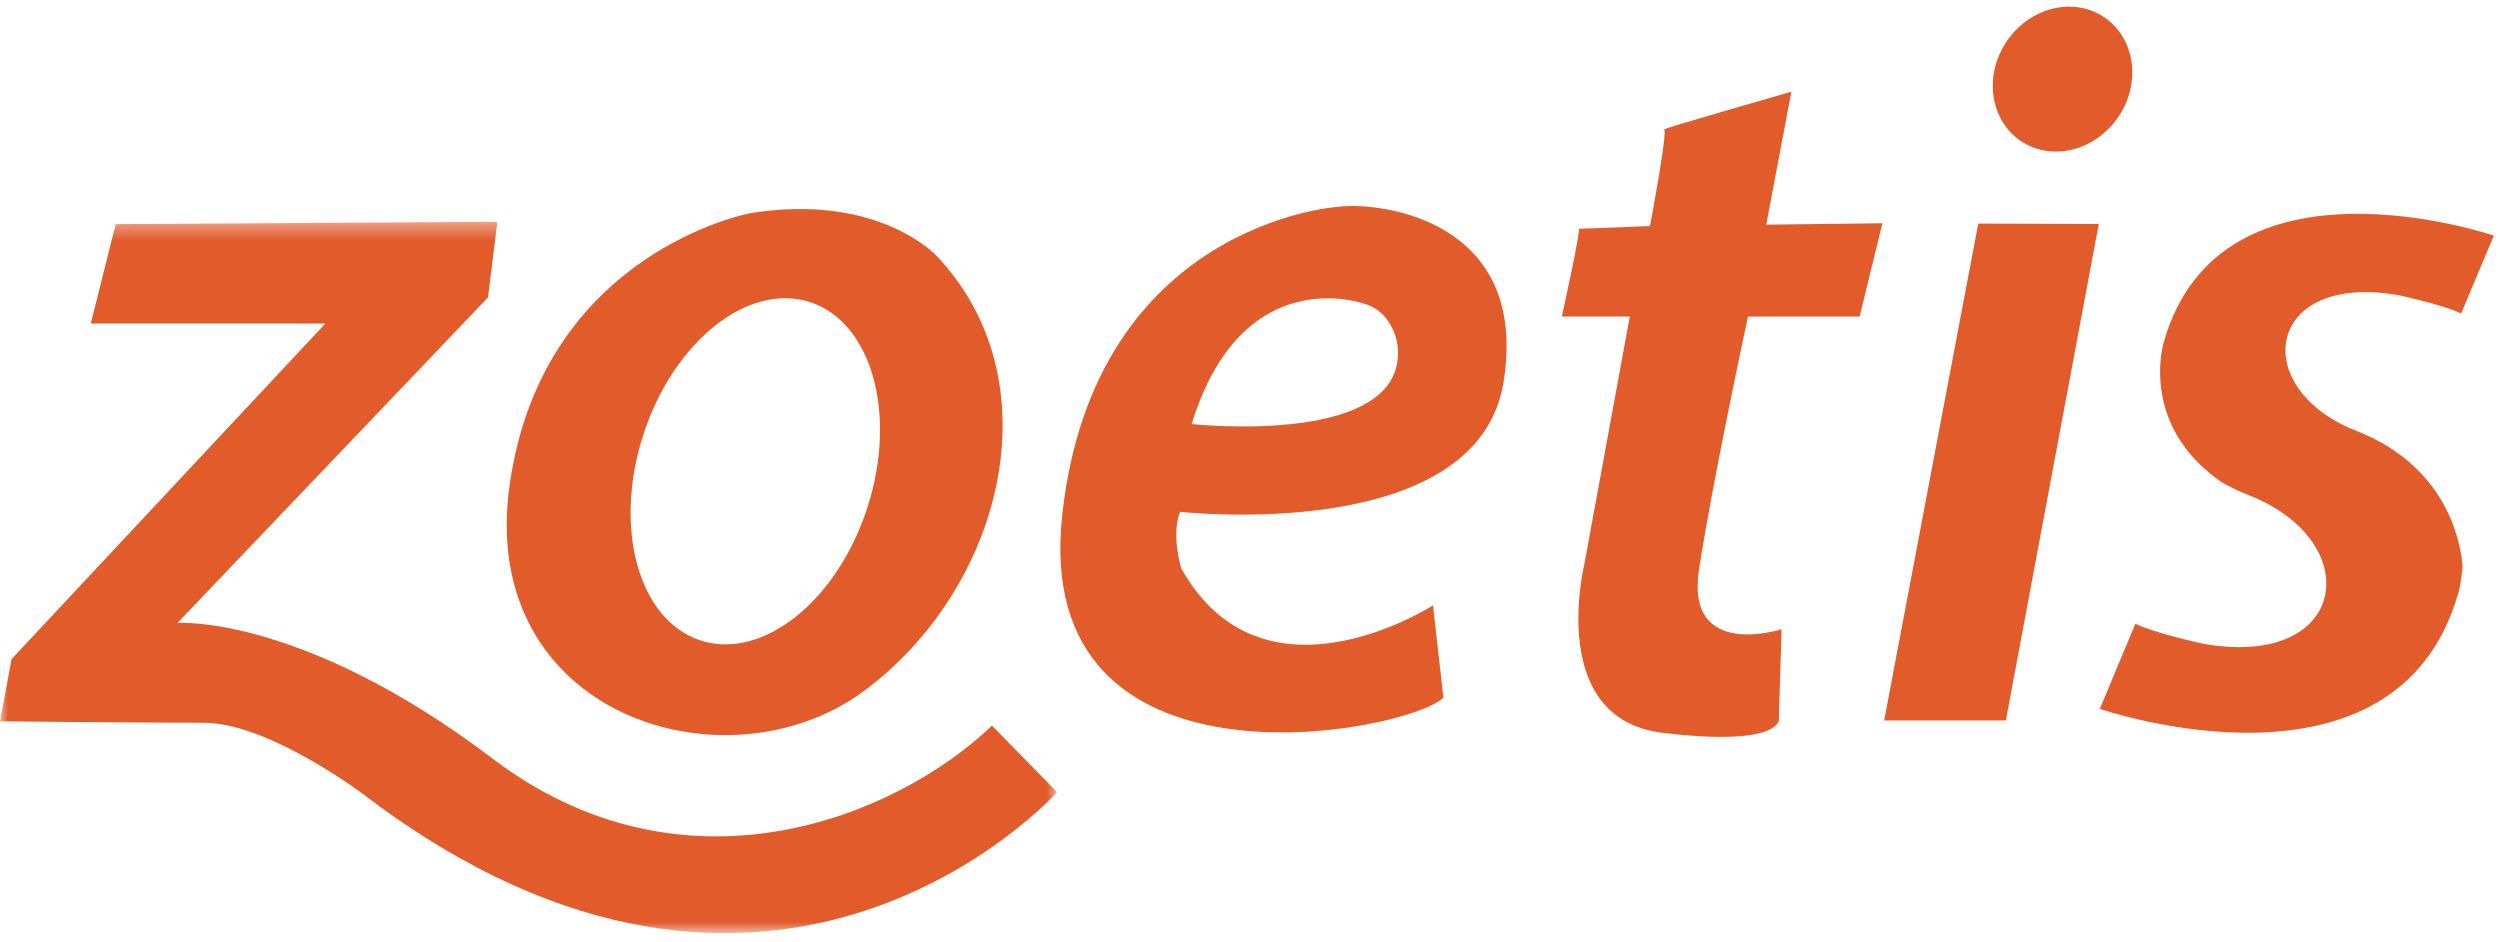 <?xml version="1.0" encoding="UTF-8"?>
<svg width="154px" height="58px" viewBox="0 0 154 58" version="1.1" xmlns="http://www.w3.org/2000/svg" xmlns:xlink="http://www.w3.org/1999/xlink">
    <!-- Generator: Sketch 43.2 (39069) - http://www.bohemiancoding.com/sketch -->
    <title>logo_vec_zoetis_2</title>
    <desc>Created with Sketch.</desc>
    <defs>
        <polygon id="path-1" points="0 22.275 0 44.184 65.118 44.184 65.118 0.365 0 0.365 0 22.275"></polygon>
    </defs>
    <g id="Page-1" stroke="none" stroke-width="1" fill="none" fill-rule="evenodd">
        <g id="logo_vec_zoetis_2">
            <g id="Group-3" transform="translate(0, 13.298)">
                <mask id="mask-2" fill="white">
                    <use xlink:href="#path-1"></use>
                </mask>
                <g id="Clip-2"></g>
                <path d="M30.636,0.393 L30.062,5.022 L10.933,25.072 C10.933,25.072 18.607,24.54 30.366,33.448 C42.125,42.357 55.138,37.102 61.106,31.401 L65.118,35.499 C65.118,35.499 47.748,54.92 22.448,35.678 C22.448,35.678 16.569,31.224 12.561,31.224 C8.552,31.224 0,31.135 0,31.135 L0.713,27.301 L20.044,6.63 L5.593,6.63 L7.127,0.508 L30.289,0.365" id="Fill-1" fill="#E15B2B" mask="url(#mask-2)"></path>
            </g>
            <path d="M46.203,13.136 C46.203,13.136 33.476,15.495 31.403,29.794 C29.329,44.093 44.772,48.883 53.281,42.52 C61.788,36.157 65.006,23.503 57.713,15.781 C57.713,15.781 54.139,11.849 46.203,13.136 Z M49.886,18.607 C53.701,19.836 55.289,25.5 53.434,31.257 C51.578,37.015 46.982,40.686 43.168,39.457 C39.353,38.228 37.765,32.564 39.62,26.806 C41.475,21.049 46.071,17.378 49.886,18.607 L49.886,18.607 Z" id="Fill-4" fill="#E15B2B"></path>
            <path d="M84.078,18.722 C84.078,18.722 76.537,15.948 73.407,26.121 C73.407,26.121 86.995,27.614 86.07,21.141 C86.07,21.141 85.785,19.22 84.078,18.722 Z M92.614,23.56 C90.978,33.59 72.695,31.527 72.695,31.527 C72.126,32.95 72.767,35.013 72.767,35.013 C77.818,44.048 88.275,37.289 88.275,37.289 L88.915,42.981 C86.568,45.186 63.447,49.597 65.439,31.67 C67.431,13.742 82.37,12.746 82.37,12.746 C85.002,12.391 94.251,13.529 92.614,23.56 L92.614,23.56 Z" id="Fill-5" fill="#E15B2B"></path>
            <g id="Group-9" transform="translate(96.089, 0)" fill="#E15B2B">
                <path d="M1.166,14.094 C1.311,14.091 0.12,19.499 0.12,19.499 L4.306,19.499 L1.499,34.794 C1.499,34.794 -0.829,44.279 6.329,45.141 C13.486,46.004 13.486,44.365 13.486,44.365 L13.658,38.76 C13.658,38.76 7.708,40.685 8.57,35.08 C9.433,29.474 11.589,19.499 11.589,19.499 L18.462,19.499 L19.867,13.753 L12.71,13.839 L14.262,5.647 C14.262,5.647 6.156,7.975 6.415,7.975 C6.673,7.975 5.552,13.926 5.552,13.926 L1.166,14.094" id="Fill-6"></path>
                <path d="M34.404,7.197 C32.984,9.3 30.292,9.965 28.391,8.682 C26.491,7.398 26.101,4.653 27.521,2.55 C28.942,0.446 31.633,-0.218 33.534,1.065 C35.435,2.348 35.825,5.094 34.404,7.197" id="Fill-8"></path>
            </g>
            <polyline id="Fill-10" fill="#E15B2B" points="121.86 13.772 116.065 44.379 123.56 44.379 129.285 13.798 121.86 13.772"></polyline>
            <path d="M151.654,35.264 C151.583,36.046 151.431,36.532 151.431,36.532 C147.604,49.952 129.348,43.667 129.348,43.667 L131.54,38.421 C132.696,39 135.725,39.656 135.725,39.656 C143.799,41.085 145.516,34.791 140.408,31.462 C139.867,31.109 139.251,30.789 138.556,30.516 C137.933,30.271 137.368,29.996 136.85,29.701 C132.693,26.825 132.929,22.961 133.178,21.569 C133.239,21.234 133.299,21.039 133.299,21.039 C136.821,8.768 153.621,14.516 153.621,14.516 L151.603,19.311 C150.54,18.782 147.752,18.183 147.752,18.183 C141.131,17.018 139.158,21.462 142.133,24.598 C142.85,25.353 143.851,26.034 145.147,26.54 C150.632,28.684 151.536,33.205 151.684,34.752 C151.684,34.752 151.695,35.096 151.654,35.264" id="Fill-11" fill="#E15B2B"></path>
        </g>
    </g>
</svg>